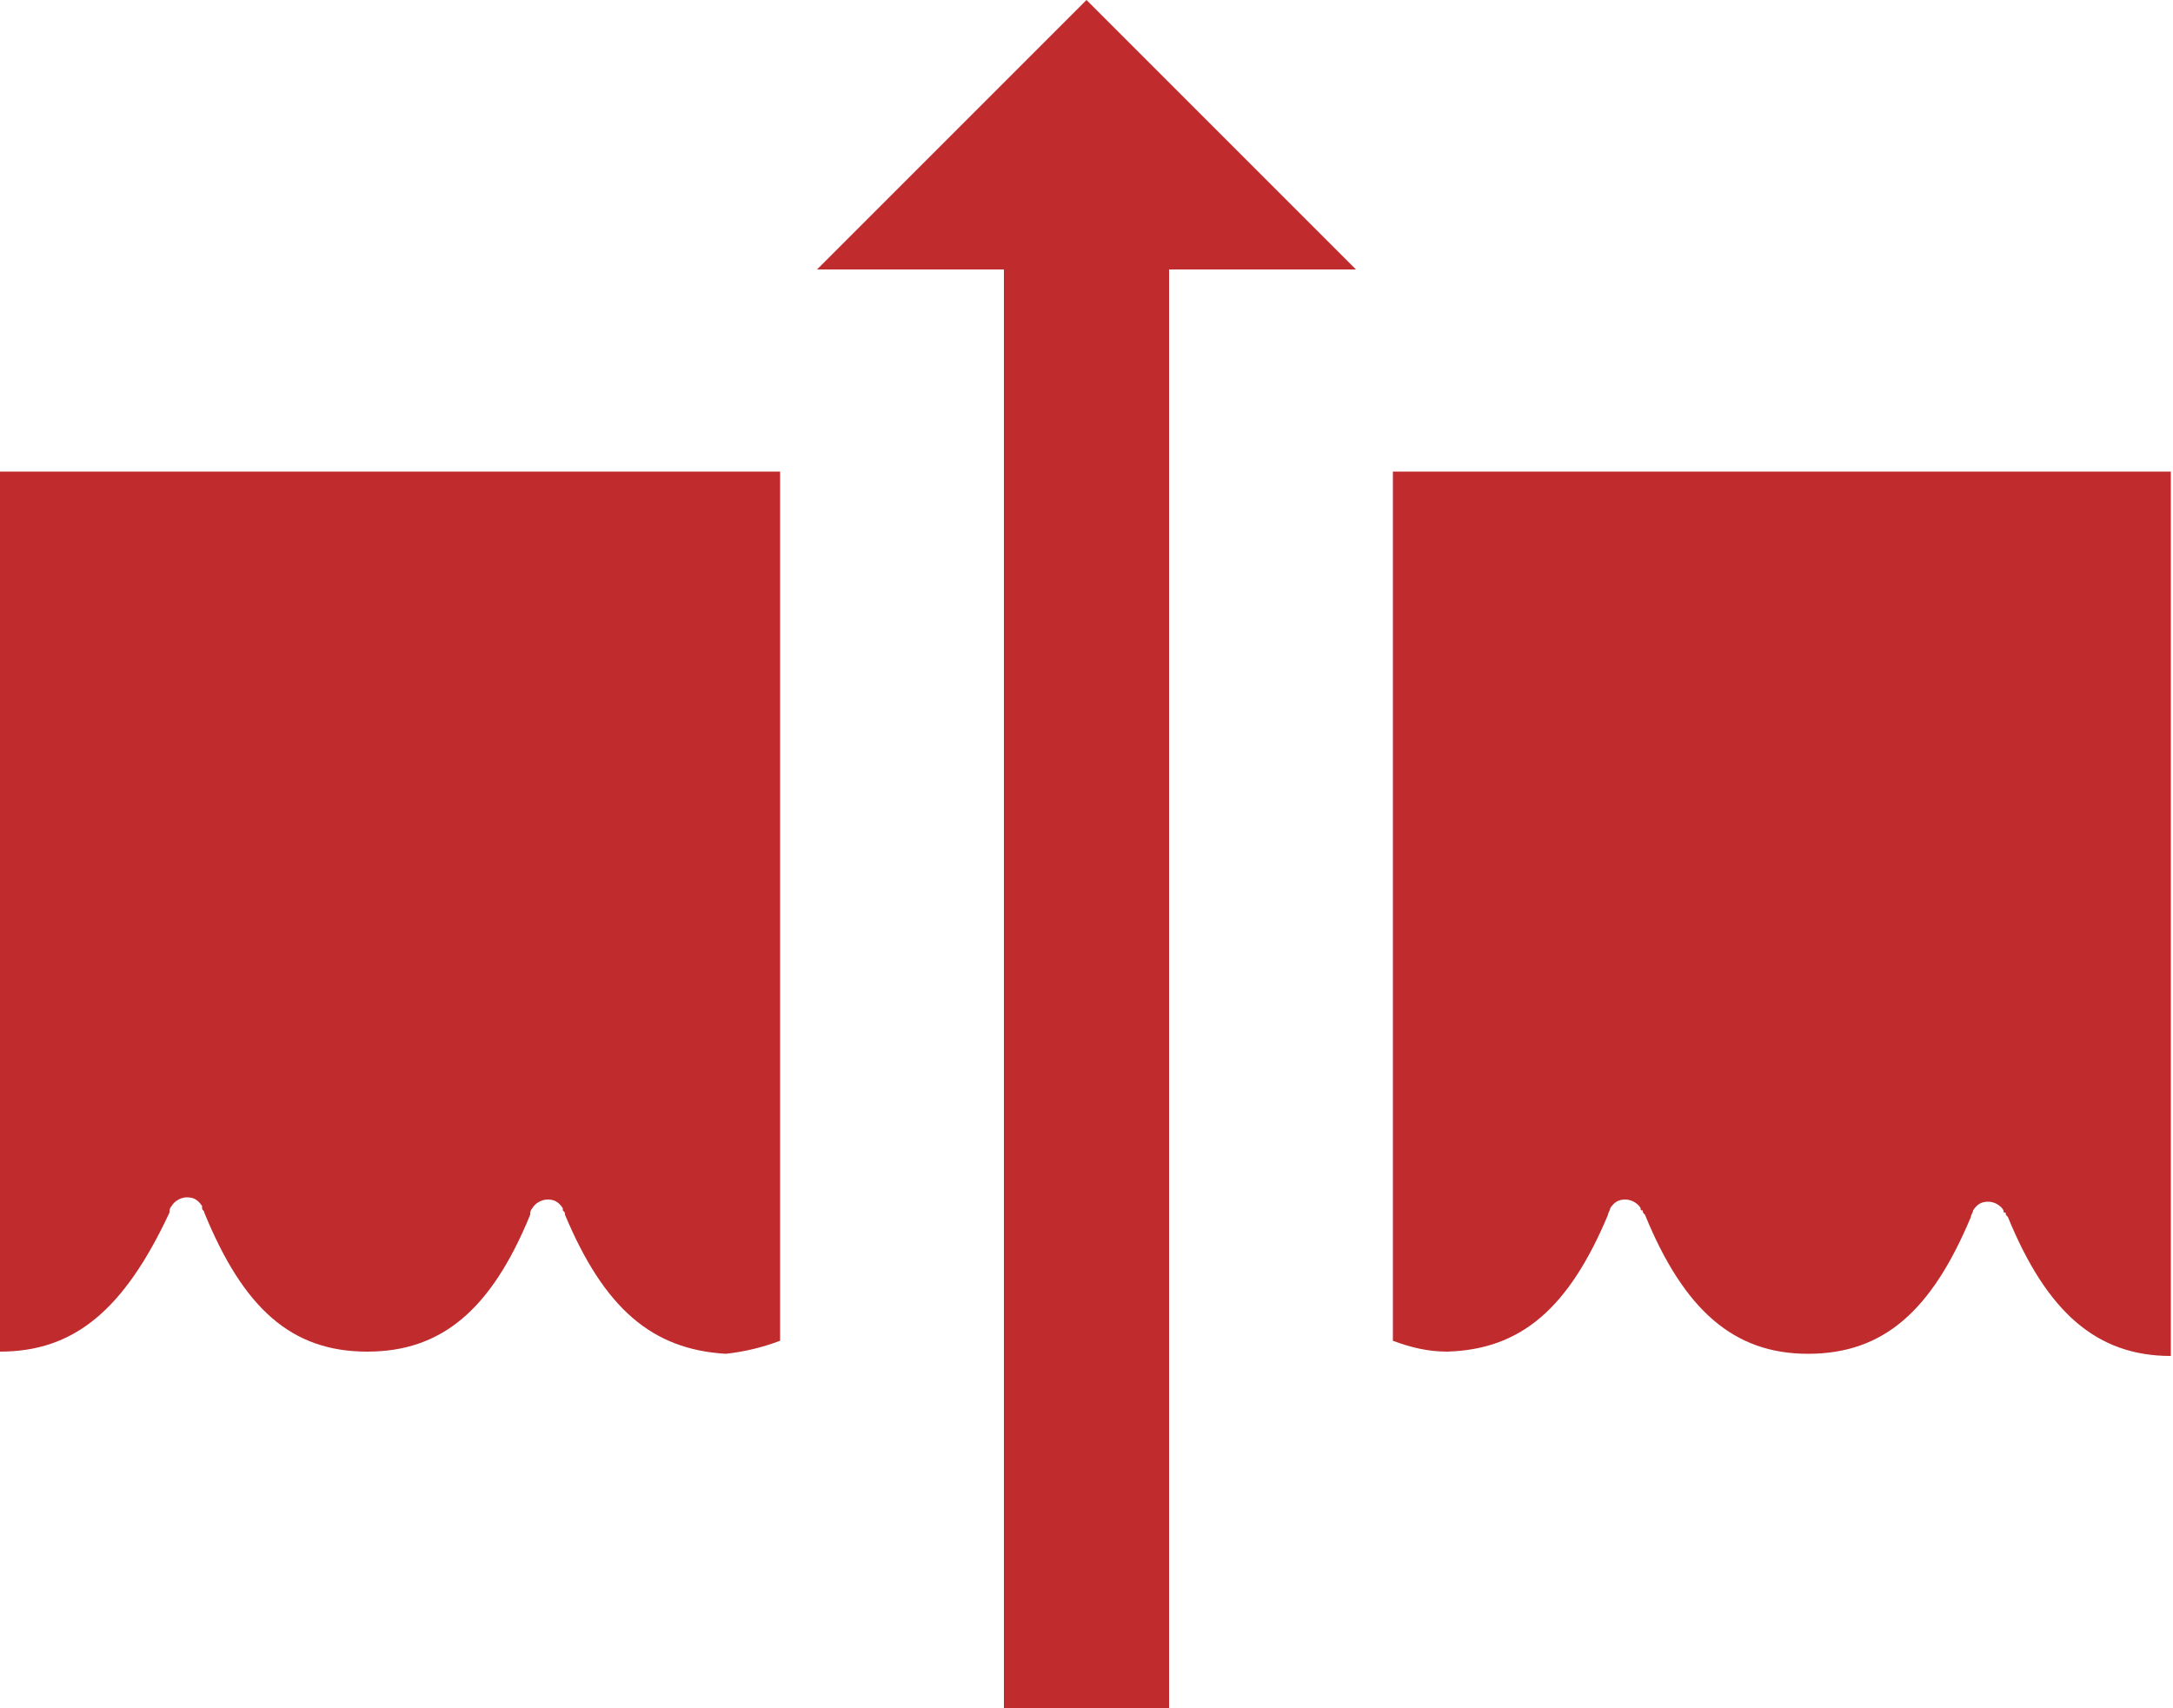 <?xml version="1.0" encoding="utf-8"?>
<!-- Generator: Adobe Illustrator 19.1.0, SVG Export Plug-In . SVG Version: 6.00 Build 0)  -->
<svg version="1.1" id="Layer_1" xmlns="http://www.w3.org/2000/svg" xmlns:xlink="http://www.w3.org/1999/xlink" x="0px" y="0px"
	 viewBox="-20 32.1 100 78.6" style="enable-background:new -20 32.1 100 78.6;" xml:space="preserve">
<style type="text/css">
	.st0{fill:#C02C2D;}
</style>
<path class="st0" d="M-20,94.3V53.8h35.9v40c-0.8,0.3-1.6,0.5-2.5,0.6C10,94.2,7.8,92.3,6,88c0-0.1,0-0.1-0.1-0.2c0,0,0,0,0-0.1h0
	c-0.2-0.3-0.4-0.4-0.7-0.4c-0.3,0-0.6,0.2-0.7,0.4h0c-0.1,0.1-0.1,0.2-0.1,0.3c-1.8,4.4-4.1,6.3-7.5,6.3h0c-3.5,0-5.7-2-7.5-6.4
	c0-0.1-0.1-0.1-0.1-0.2c0,0,0,0,0-0.1h0c-0.2-0.3-0.4-0.4-0.7-0.4c-0.3,0-0.6,0.2-0.7,0.4c-0.1,0.1-0.1,0.2-0.1,0.3
	C-14.3,92.4-16.6,94.3-20,94.3z"/>
<path class="st0" d="M44.1,53.8v40c0.8,0.3,1.6,0.5,2.5,0.5c3.4-0.1,5.6-2,7.4-6.3c0-0.1,0.1-0.2,0.1-0.3c0.2-0.3,0.4-0.4,0.7-0.4
	c0.3,0,0.6,0.2,0.7,0.4h0c0,0.1,0,0.1,0.1,0.1c0,0.1,0,0.1,0.1,0.2c1.8,4.4,4.1,6.4,7.5,6.4h0c3.5,0,5.7-2,7.5-6.3
	c0-0.1,0.1-0.2,0.1-0.3c0.2-0.3,0.4-0.4,0.7-0.4c0.3,0,0.6,0.2,0.7,0.4h0c0,0.1,0,0.1,0.1,0.1c0,0.1,0,0.1,0.1,0.2
	c1.8,4.4,4.1,6.4,7.5,6.4V53.8H44.1z"/>
<polygon class="st0" points="26.2,44.5 26.2,110.7 33.8,110.7 33.8,44.5 42.4,44.5 30,32.1 17.6,44.5 "/>
</svg>
